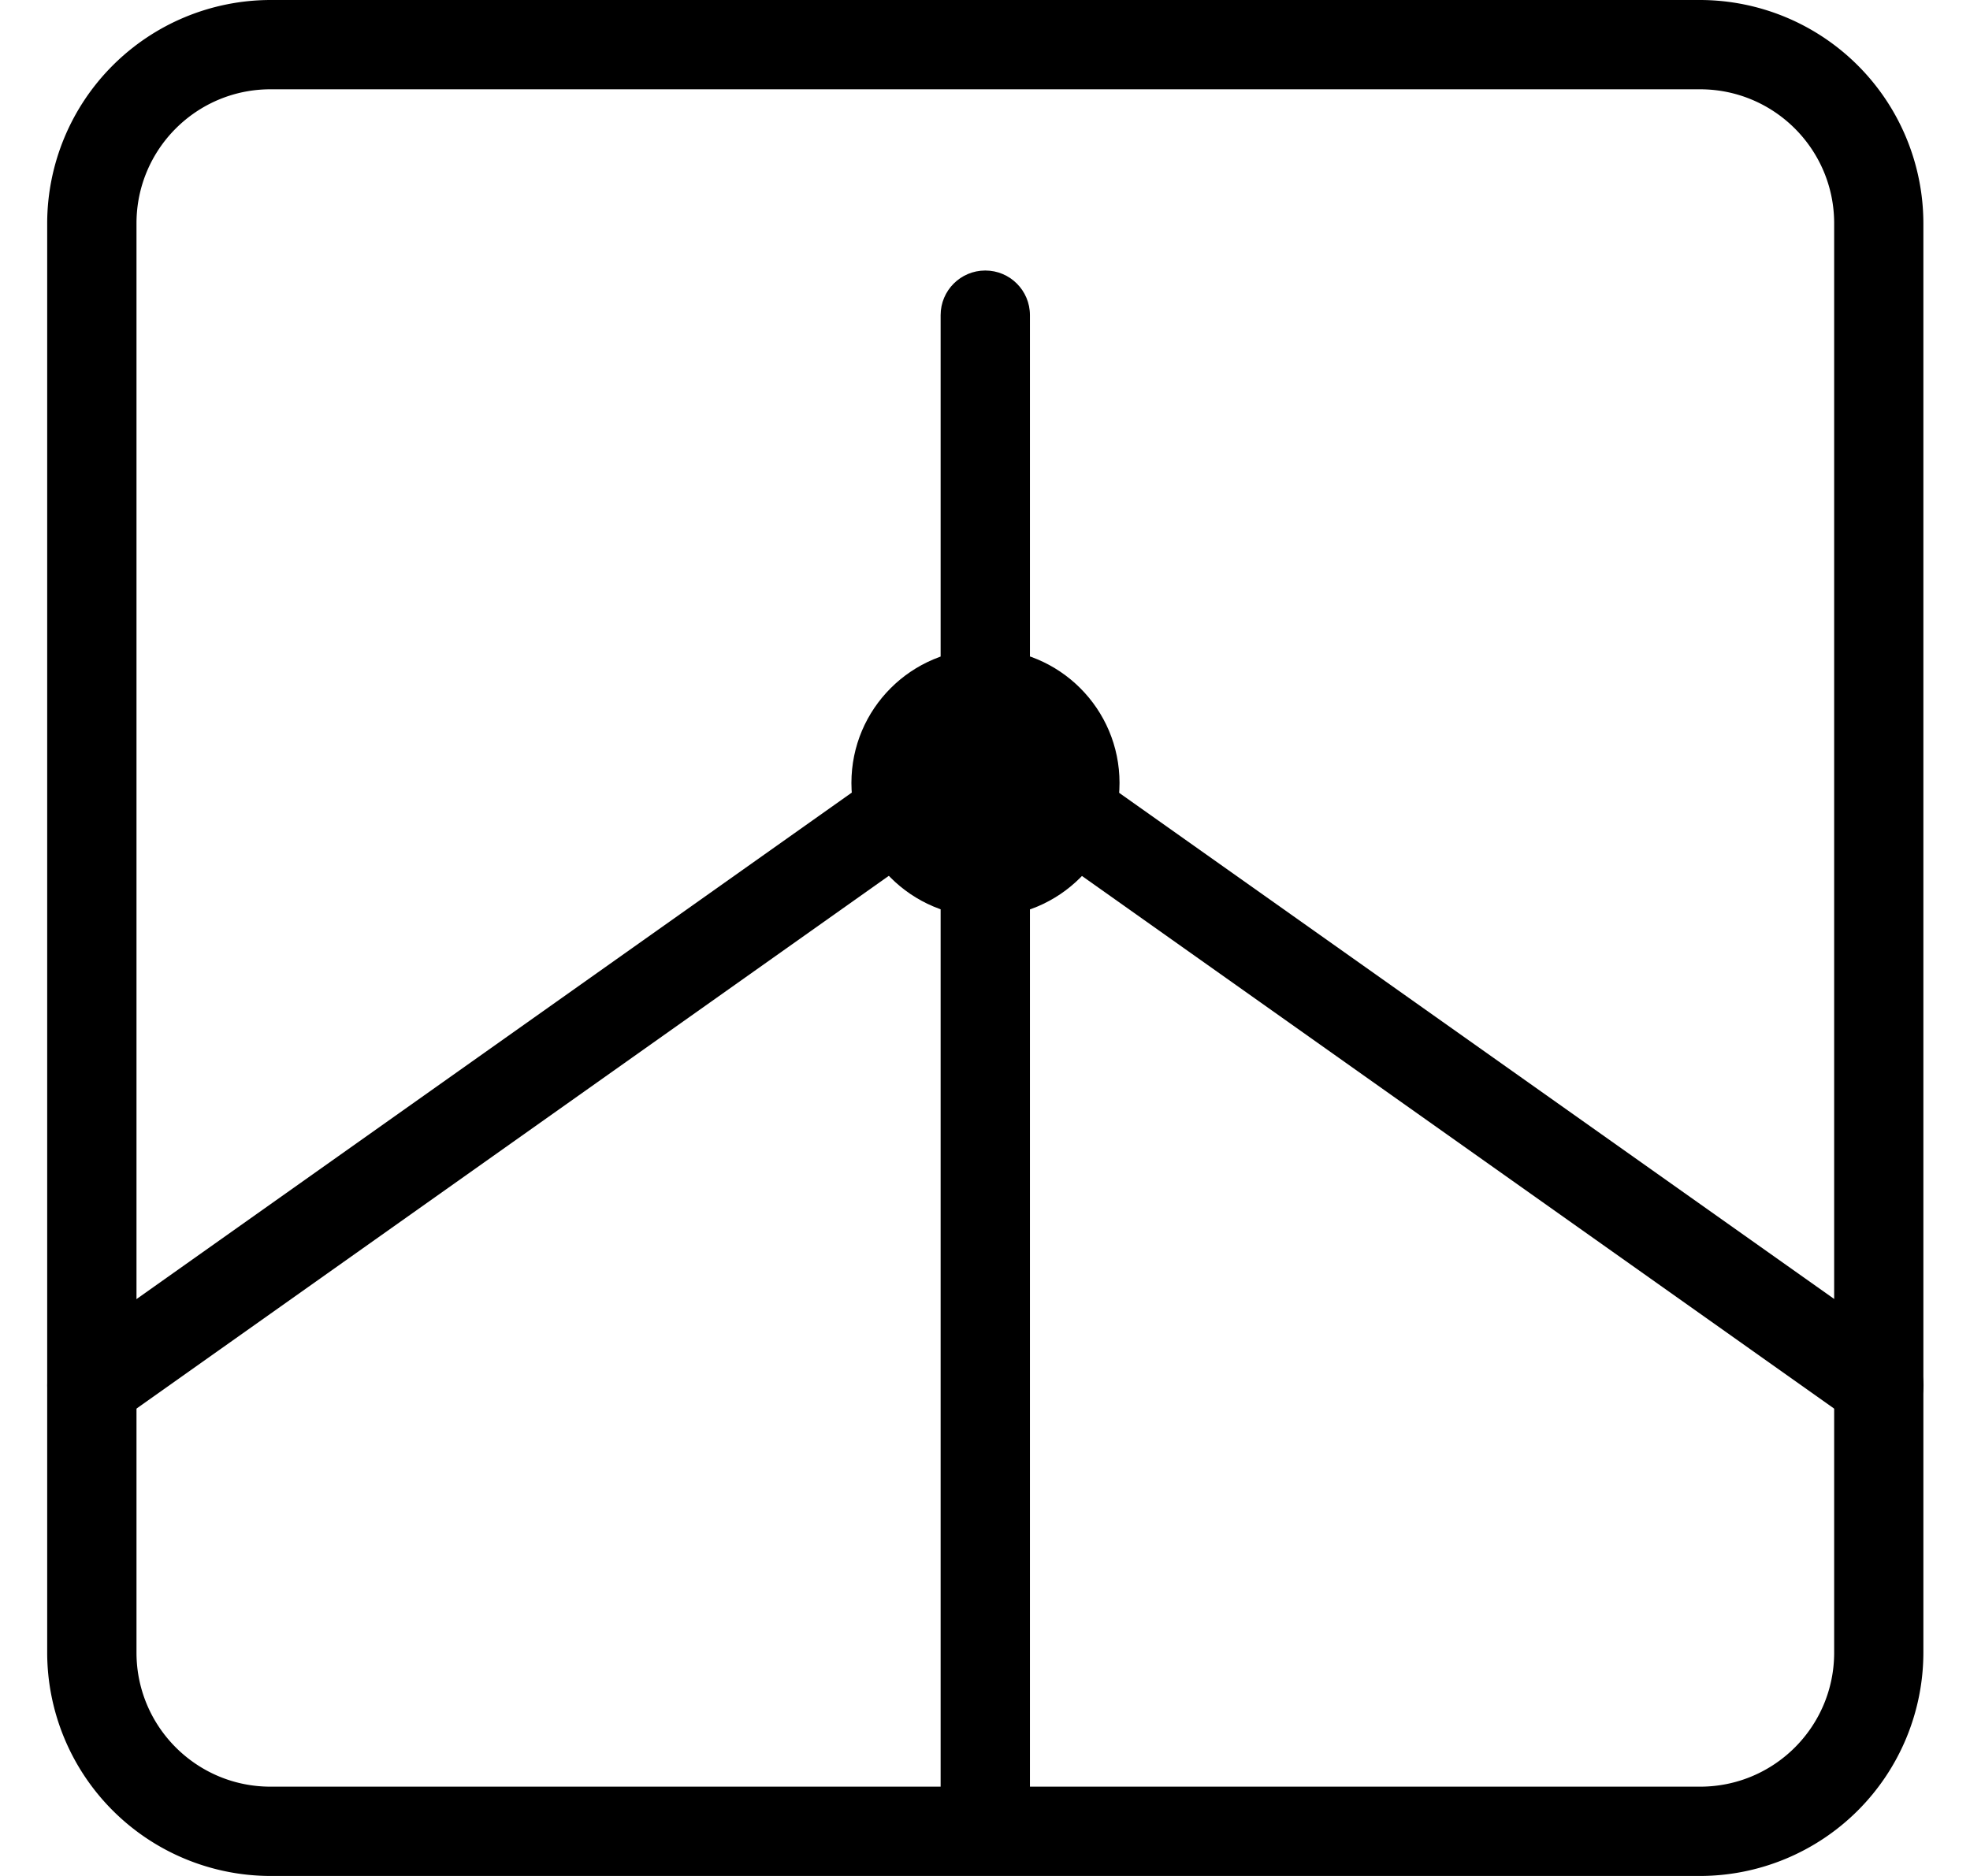 <svg width="21" height="20" xmlns="http://www.w3.org/2000/svg" data-v-6e7385e4="" fill="currentColor"><g transform="translate(.503)"><path d="M17.62 20H2.38a2.384 2.384 0 0 1-2.38-2.381V2.381A2.384 2.384 0 0 1 2.38 0H17.62A2.384 2.384 0 0 1 20 2.381v15.238A2.384 2.384 0 0 1 17.62 20ZM2.38.952c-.789 0-1.428.64-1.428 1.429v15.238c0 .789.64 1.429 1.428 1.429H17.62c.79 0 1.429-.64 1.429-1.429V2.381c0-.789-.64-1.429-1.429-1.429H2.381Z"></path><path d="M10 2.884c.263 0 .476.213.476.476v16.164h-.952V3.36c0-.263.213-.476.476-.476Z"></path><path d="M19.524 15.246a.476.476 0 0 1-.275-.087L10 8.609l-9.248 6.55a.476.476 0 1 1-.55-.778l9.523-6.744a.476.476 0 0 1 .55 0L19.8 14.38a.476.476 0 0 1-.275.865Z"></path><circle cx="10.002" cy="8.347" r="1.429"></circle></g></svg>
